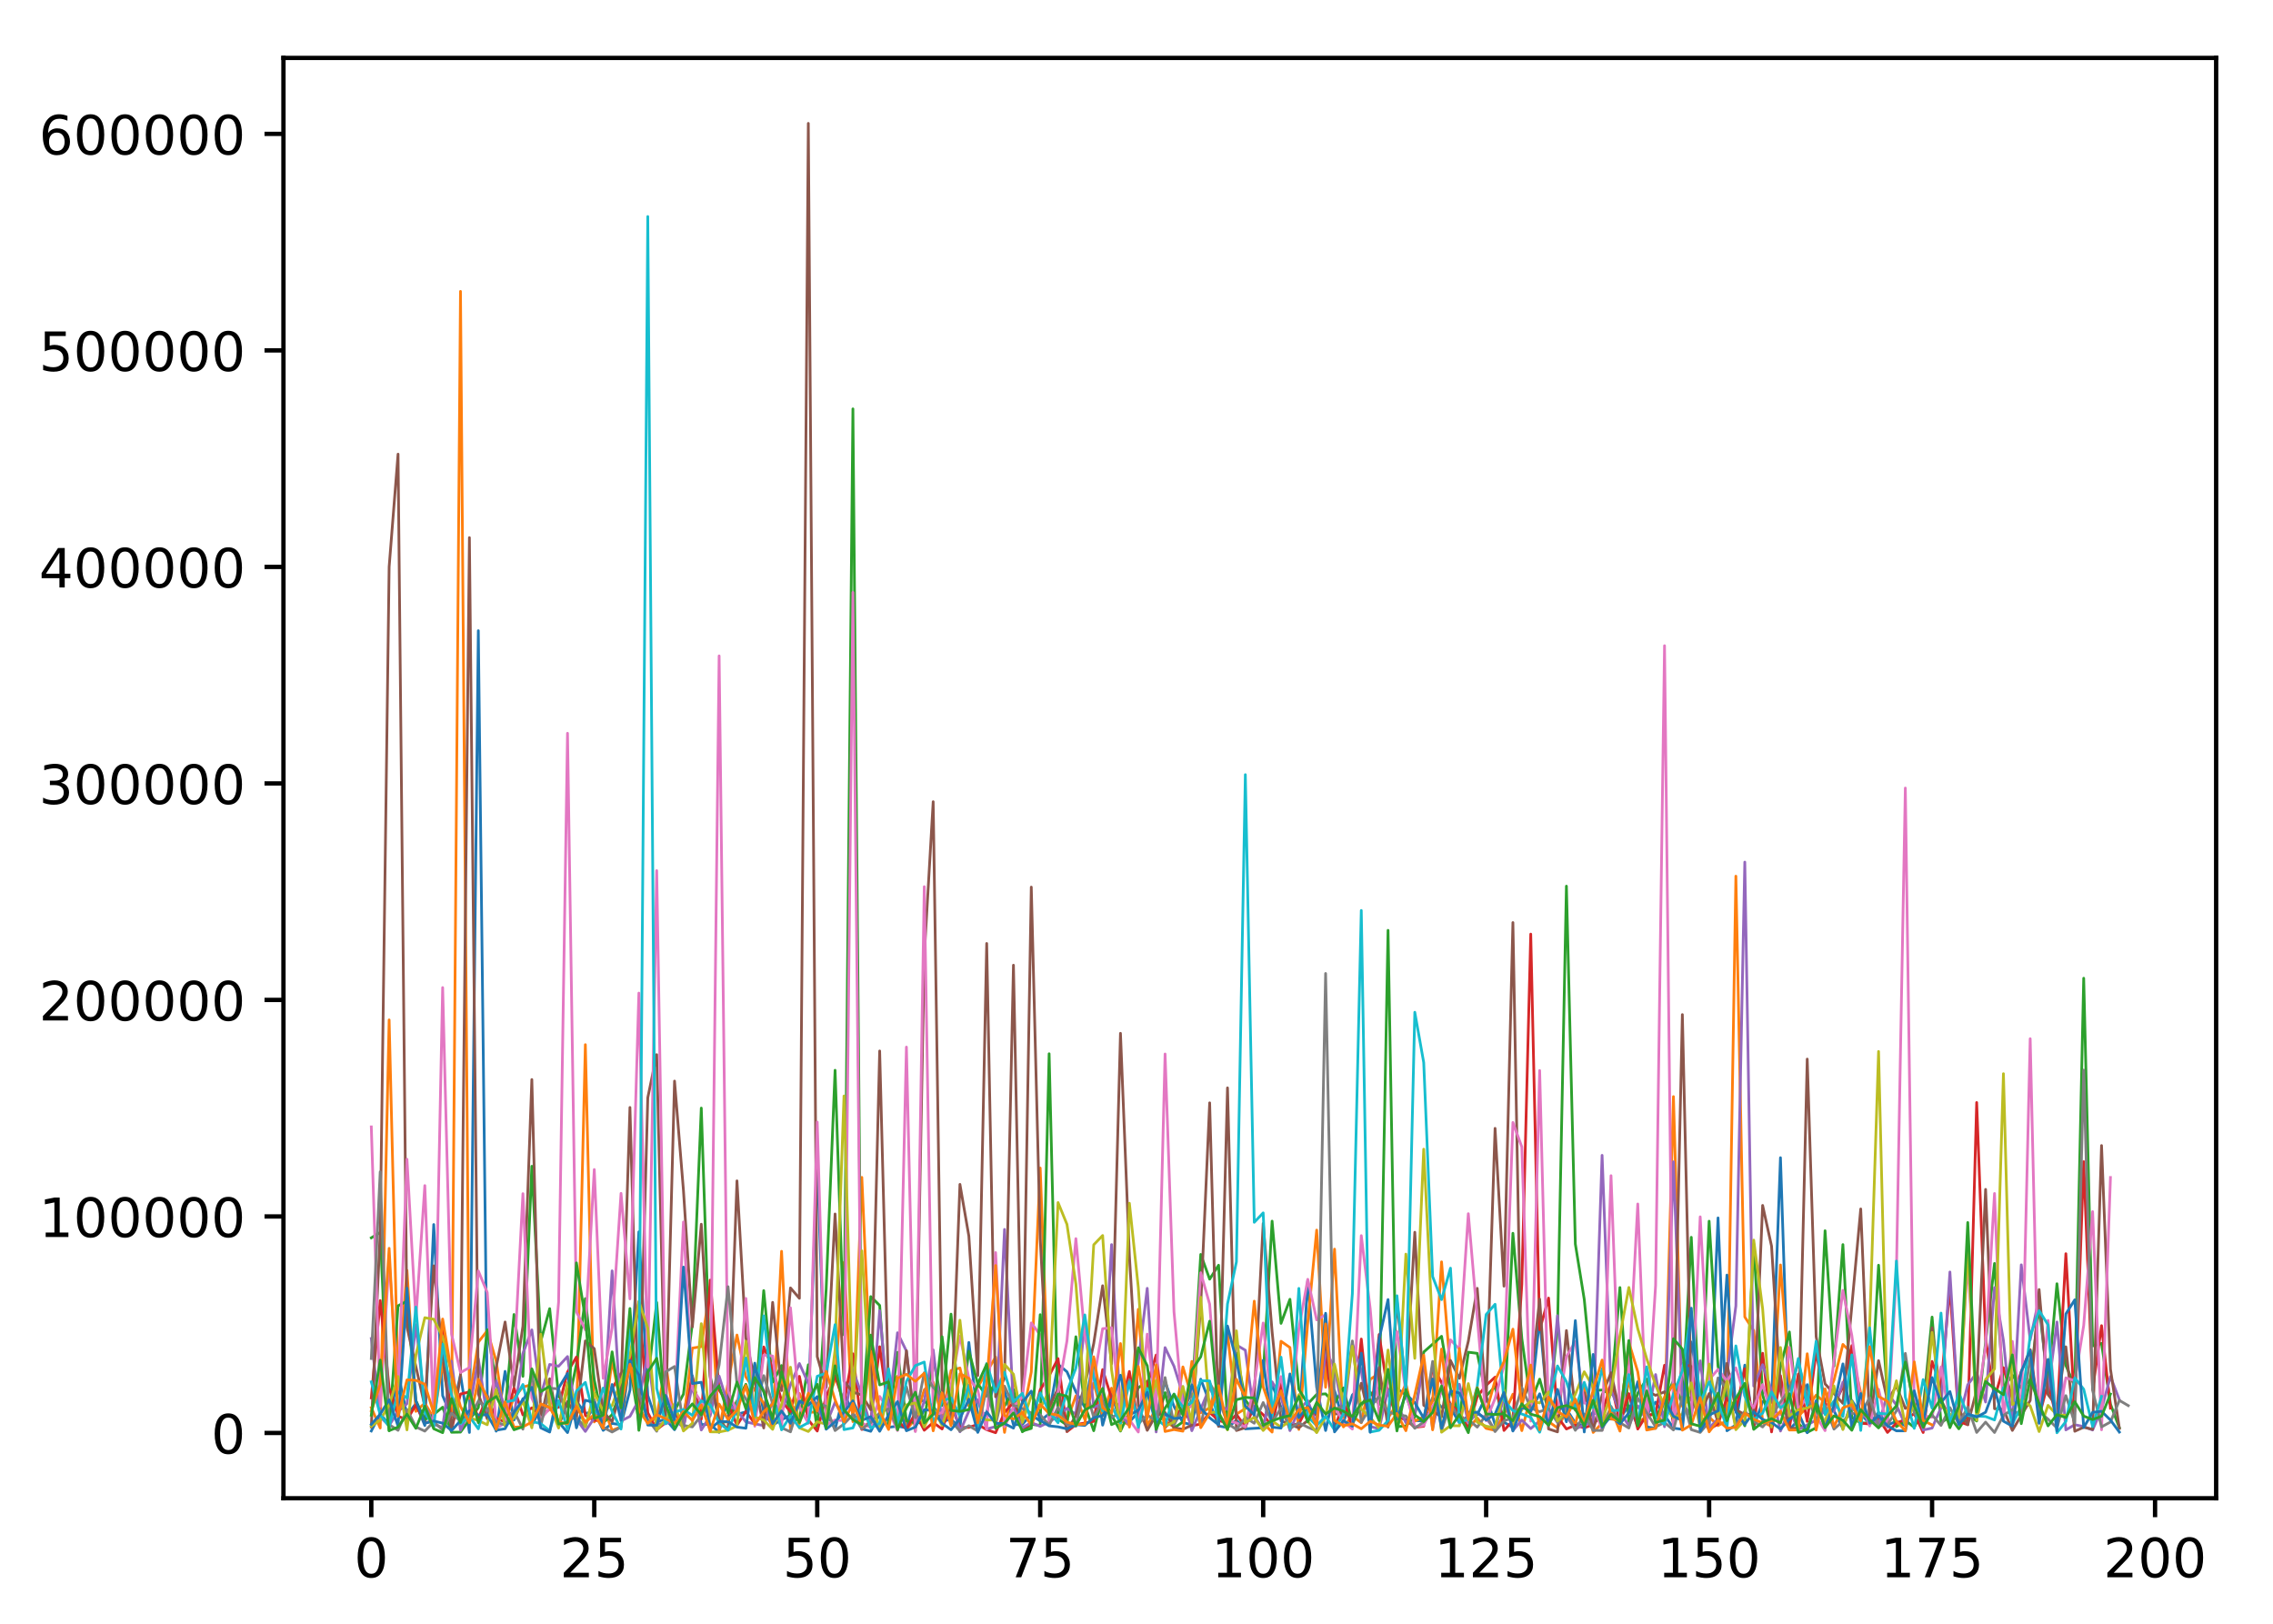 <?xml version="1.0" encoding="utf-8" standalone="no"?>
<!DOCTYPE svg PUBLIC "-//W3C//DTD SVG 1.1//EN"
  "http://www.w3.org/Graphics/SVG/1.1/DTD/svg11.dtd">
<!-- Created with matplotlib (http://matplotlib.org/) -->
<svg height="300pt" version="1.1" viewBox="0 0 420 300" width="420pt" xmlns="http://www.w3.org/2000/svg" xmlns:xlink="http://www.w3.org/1999/xlink">
 <defs>
  <style type="text/css">
*{stroke-linecap:butt;stroke-linejoin:round;}
  </style>
 </defs>
 <g id="figure_1">
  <g id="patch_1">
   <path d="M 0 300.69 
L 420.195 300.69 
L 420.195 0 
L 0 0 
z
" style="fill:#ffffff;"/>
  </g>
  <g id="axes_1">
   <g id="patch_2">
    <path d="M 52.375 276.812 
L 409.495 276.812 
L 409.495 10.7 
L 52.375 10.7 
z
" style="fill:#ffffff;"/>
   </g>
   <g id="matplotlib.axis_1">
    <g id="xtick_1">
     <g id="line2d_1">
      <defs>
       <path d="M 0 0 
L 0 3.5 
" id="m12233e1261" style="stroke:#000000;stroke-width:0.8;"/>
      </defs>
      <g>
       <use style="stroke:#000000;stroke-width:0.8;" x="68.608" xlink:href="#m12233e1261" y="276.812"/>
      </g>
     </g>
     <g id="text_1">
      <!-- 0 -->
      <defs>
       <path d="M 31.781 66.406 
Q 24.172 66.406 20.328 58.906 
Q 16.5 51.422 16.5 36.375 
Q 16.5 21.391 20.328 13.891 
Q 24.172 6.391 31.781 6.391 
Q 39.453 6.391 43.281 13.891 
Q 47.125 21.391 47.125 36.375 
Q 47.125 51.422 43.281 58.906 
Q 39.453 66.406 31.781 66.406 
z
M 31.781 74.219 
Q 44.047 74.219 50.516 64.516 
Q 56.984 54.828 56.984 36.375 
Q 56.984 17.969 50.516 8.266 
Q 44.047 -1.422 31.781 -1.422 
Q 19.531 -1.422 13.062 8.266 
Q 6.594 17.969 6.594 36.375 
Q 6.594 54.828 13.062 64.516 
Q 19.531 74.219 31.781 74.219 
z
" id="DejaVuSans-30"/>
      </defs>
      <g transform="translate(65.426 291.41)scale(0.1 -0.1)">
       <use xlink:href="#DejaVuSans-30"/>
      </g>
     </g>
    </g>
    <g id="xtick_2">
     <g id="line2d_2">
      <g>
       <use style="stroke:#000000;stroke-width:0.8;" x="109.808" xlink:href="#m12233e1261" y="276.812"/>
      </g>
     </g>
     <g id="text_2">
      <!-- 25 -->
      <defs>
       <path d="M 19.188 8.297 
L 53.609 8.297 
L 53.609 0 
L 7.328 0 
L 7.328 8.297 
Q 12.938 14.109 22.625 23.891 
Q 32.328 33.688 34.812 36.531 
Q 39.547 41.844 41.422 45.531 
Q 43.312 49.219 43.312 52.781 
Q 43.312 58.594 39.234 62.25 
Q 35.156 65.922 28.609 65.922 
Q 23.969 65.922 18.812 64.312 
Q 13.672 62.703 7.812 59.422 
L 7.812 69.391 
Q 13.766 71.781 18.938 73 
Q 24.125 74.219 28.422 74.219 
Q 39.75 74.219 46.484 68.547 
Q 53.219 62.891 53.219 53.422 
Q 53.219 48.922 51.531 44.891 
Q 49.859 40.875 45.406 35.406 
Q 44.188 33.984 37.641 27.219 
Q 31.109 20.453 19.188 8.297 
z
" id="DejaVuSans-32"/>
       <path d="M 10.797 72.906 
L 49.516 72.906 
L 49.516 64.594 
L 19.828 64.594 
L 19.828 46.734 
Q 21.969 47.469 24.109 47.828 
Q 26.266 48.188 28.422 48.188 
Q 40.625 48.188 47.75 41.5 
Q 54.891 34.812 54.891 23.391 
Q 54.891 11.625 47.562 5.094 
Q 40.234 -1.422 26.906 -1.422 
Q 22.312 -1.422 17.547 -0.641 
Q 12.797 0.141 7.719 1.703 
L 7.719 11.625 
Q 12.109 9.234 16.797 8.062 
Q 21.484 6.891 26.703 6.891 
Q 35.156 6.891 40.078 11.328 
Q 45.016 15.766 45.016 23.391 
Q 45.016 31 40.078 35.438 
Q 35.156 39.891 26.703 39.891 
Q 22.75 39.891 18.812 39.016 
Q 14.891 38.141 10.797 36.281 
z
" id="DejaVuSans-35"/>
      </defs>
      <g transform="translate(103.445 291.41)scale(0.1 -0.1)">
       <use xlink:href="#DejaVuSans-32"/>
       <use x="63.623" xlink:href="#DejaVuSans-35"/>
      </g>
     </g>
    </g>
    <g id="xtick_3">
     <g id="line2d_3">
      <g>
       <use style="stroke:#000000;stroke-width:0.8;" x="151.007" xlink:href="#m12233e1261" y="276.812"/>
      </g>
     </g>
     <g id="text_3">
      <!-- 50 -->
      <g transform="translate(144.645 291.41)scale(0.1 -0.1)">
       <use xlink:href="#DejaVuSans-35"/>
       <use x="63.623" xlink:href="#DejaVuSans-30"/>
      </g>
     </g>
    </g>
    <g id="xtick_4">
     <g id="line2d_4">
      <g>
       <use style="stroke:#000000;stroke-width:0.8;" x="192.207" xlink:href="#m12233e1261" y="276.812"/>
      </g>
     </g>
     <g id="text_4">
      <!-- 75 -->
      <defs>
       <path d="M 8.203 72.906 
L 55.078 72.906 
L 55.078 68.703 
L 28.609 0 
L 18.312 0 
L 43.219 64.594 
L 8.203 64.594 
z
" id="DejaVuSans-37"/>
      </defs>
      <g transform="translate(185.845 291.41)scale(0.1 -0.1)">
       <use xlink:href="#DejaVuSans-37"/>
       <use x="63.623" xlink:href="#DejaVuSans-35"/>
      </g>
     </g>
    </g>
    <g id="xtick_5">
     <g id="line2d_5">
      <g>
       <use style="stroke:#000000;stroke-width:0.8;" x="233.407" xlink:href="#m12233e1261" y="276.812"/>
      </g>
     </g>
     <g id="text_5">
      <!-- 100 -->
      <defs>
       <path d="M 12.406 8.297 
L 28.516 8.297 
L 28.516 63.922 
L 10.984 60.406 
L 10.984 69.391 
L 28.422 72.906 
L 38.281 72.906 
L 38.281 8.297 
L 54.391 8.297 
L 54.391 0 
L 12.406 0 
z
" id="DejaVuSans-31"/>
      </defs>
      <g transform="translate(223.863 291.41)scale(0.1 -0.1)">
       <use xlink:href="#DejaVuSans-31"/>
       <use x="63.623" xlink:href="#DejaVuSans-30"/>
       <use x="127.246" xlink:href="#DejaVuSans-30"/>
      </g>
     </g>
    </g>
    <g id="xtick_6">
     <g id="line2d_6">
      <g>
       <use style="stroke:#000000;stroke-width:0.8;" x="274.607" xlink:href="#m12233e1261" y="276.812"/>
      </g>
     </g>
     <g id="text_6">
      <!-- 125 -->
      <g transform="translate(265.063 291.41)scale(0.1 -0.1)">
       <use xlink:href="#DejaVuSans-31"/>
       <use x="63.623" xlink:href="#DejaVuSans-32"/>
       <use x="127.246" xlink:href="#DejaVuSans-35"/>
      </g>
     </g>
    </g>
    <g id="xtick_7">
     <g id="line2d_7">
      <g>
       <use style="stroke:#000000;stroke-width:0.8;" x="315.807" xlink:href="#m12233e1261" y="276.812"/>
      </g>
     </g>
     <g id="text_7">
      <!-- 150 -->
      <g transform="translate(306.263 291.41)scale(0.1 -0.1)">
       <use xlink:href="#DejaVuSans-31"/>
       <use x="63.623" xlink:href="#DejaVuSans-35"/>
       <use x="127.246" xlink:href="#DejaVuSans-30"/>
      </g>
     </g>
    </g>
    <g id="xtick_8">
     <g id="line2d_8">
      <g>
       <use style="stroke:#000000;stroke-width:0.8;" x="357.006" xlink:href="#m12233e1261" y="276.812"/>
      </g>
     </g>
     <g id="text_8">
      <!-- 175 -->
      <g transform="translate(347.463 291.41)scale(0.1 -0.1)">
       <use xlink:href="#DejaVuSans-31"/>
       <use x="63.623" xlink:href="#DejaVuSans-37"/>
       <use x="127.246" xlink:href="#DejaVuSans-35"/>
      </g>
     </g>
    </g>
    <g id="xtick_9">
     <g id="line2d_9">
      <g>
       <use style="stroke:#000000;stroke-width:0.8;" x="398.206" xlink:href="#m12233e1261" y="276.812"/>
      </g>
     </g>
     <g id="text_9">
      <!-- 200 -->
      <g transform="translate(388.663 291.41)scale(0.1 -0.1)">
       <use xlink:href="#DejaVuSans-32"/>
       <use x="63.623" xlink:href="#DejaVuSans-30"/>
       <use x="127.246" xlink:href="#DejaVuSans-30"/>
      </g>
     </g>
    </g>
   </g>
   <g id="matplotlib.axis_2">
    <g id="ytick_1">
     <g id="line2d_10">
      <defs>
       <path d="M 0 0 
L -3.5 0 
" id="m24a4ff6f52" style="stroke:#000000;stroke-width:0.8;"/>
      </defs>
      <g>
       <use style="stroke:#000000;stroke-width:0.8;" x="52.375" xlink:href="#m24a4ff6f52" y="264.752"/>
      </g>
     </g>
     <g id="text_10">
      <!-- 0 -->
      <g transform="translate(39.013 268.551)scale(0.1 -0.1)">
       <use xlink:href="#DejaVuSans-30"/>
      </g>
     </g>
    </g>
    <g id="ytick_2">
     <g id="line2d_11">
      <g>
       <use style="stroke:#000000;stroke-width:0.8;" x="52.375" xlink:href="#m24a4ff6f52" y="224.749"/>
      </g>
     </g>
     <g id="text_11">
      <!-- 100000 -->
      <g transform="translate(7.2 228.548)scale(0.1 -0.1)">
       <use xlink:href="#DejaVuSans-31"/>
       <use x="63.623" xlink:href="#DejaVuSans-30"/>
       <use x="127.246" xlink:href="#DejaVuSans-30"/>
       <use x="190.869" xlink:href="#DejaVuSans-30"/>
       <use x="254.492" xlink:href="#DejaVuSans-30"/>
       <use x="318.115" xlink:href="#DejaVuSans-30"/>
      </g>
     </g>
    </g>
    <g id="ytick_3">
     <g id="line2d_12">
      <g>
       <use style="stroke:#000000;stroke-width:0.8;" x="52.375" xlink:href="#m24a4ff6f52" y="184.746"/>
      </g>
     </g>
     <g id="text_12">
      <!-- 200000 -->
      <g transform="translate(7.2 188.545)scale(0.1 -0.1)">
       <use xlink:href="#DejaVuSans-32"/>
       <use x="63.623" xlink:href="#DejaVuSans-30"/>
       <use x="127.246" xlink:href="#DejaVuSans-30"/>
       <use x="190.869" xlink:href="#DejaVuSans-30"/>
       <use x="254.492" xlink:href="#DejaVuSans-30"/>
       <use x="318.115" xlink:href="#DejaVuSans-30"/>
      </g>
     </g>
    </g>
    <g id="ytick_4">
     <g id="line2d_13">
      <g>
       <use style="stroke:#000000;stroke-width:0.8;" x="52.375" xlink:href="#m24a4ff6f52" y="144.743"/>
      </g>
     </g>
     <g id="text_13">
      <!-- 300000 -->
      <defs>
       <path d="M 40.578 39.312 
Q 47.656 37.797 51.625 33 
Q 55.609 28.219 55.609 21.188 
Q 55.609 10.406 48.188 4.484 
Q 40.766 -1.422 27.094 -1.422 
Q 22.516 -1.422 17.656 -0.516 
Q 12.797 0.391 7.625 2.203 
L 7.625 11.719 
Q 11.719 9.328 16.594 8.109 
Q 21.484 6.891 26.812 6.891 
Q 36.078 6.891 40.938 10.547 
Q 45.797 14.203 45.797 21.188 
Q 45.797 27.641 41.281 31.266 
Q 36.766 34.906 28.719 34.906 
L 20.219 34.906 
L 20.219 43.016 
L 29.109 43.016 
Q 36.375 43.016 40.234 45.922 
Q 44.094 48.828 44.094 54.297 
Q 44.094 59.906 40.109 62.906 
Q 36.141 65.922 28.719 65.922 
Q 24.656 65.922 20.016 65.031 
Q 15.375 64.156 9.812 62.312 
L 9.812 71.094 
Q 15.438 72.656 20.344 73.438 
Q 25.25 74.219 29.594 74.219 
Q 40.828 74.219 47.359 69.109 
Q 53.906 64.016 53.906 55.328 
Q 53.906 49.266 50.438 45.094 
Q 46.969 40.922 40.578 39.312 
z
" id="DejaVuSans-33"/>
      </defs>
      <g transform="translate(7.2 148.542)scale(0.1 -0.1)">
       <use xlink:href="#DejaVuSans-33"/>
       <use x="63.623" xlink:href="#DejaVuSans-30"/>
       <use x="127.246" xlink:href="#DejaVuSans-30"/>
       <use x="190.869" xlink:href="#DejaVuSans-30"/>
       <use x="254.492" xlink:href="#DejaVuSans-30"/>
       <use x="318.115" xlink:href="#DejaVuSans-30"/>
      </g>
     </g>
    </g>
    <g id="ytick_5">
     <g id="line2d_14">
      <g>
       <use style="stroke:#000000;stroke-width:0.8;" x="52.375" xlink:href="#m24a4ff6f52" y="104.74"/>
      </g>
     </g>
     <g id="text_14">
      <!-- 400000 -->
      <defs>
       <path d="M 37.797 64.312 
L 12.891 25.391 
L 37.797 25.391 
z
M 35.203 72.906 
L 47.609 72.906 
L 47.609 25.391 
L 58.016 25.391 
L 58.016 17.188 
L 47.609 17.188 
L 47.609 0 
L 37.797 0 
L 37.797 17.188 
L 4.891 17.188 
L 4.891 26.703 
z
" id="DejaVuSans-34"/>
      </defs>
      <g transform="translate(7.2 108.54)scale(0.1 -0.1)">
       <use xlink:href="#DejaVuSans-34"/>
       <use x="63.623" xlink:href="#DejaVuSans-30"/>
       <use x="127.246" xlink:href="#DejaVuSans-30"/>
       <use x="190.869" xlink:href="#DejaVuSans-30"/>
       <use x="254.492" xlink:href="#DejaVuSans-30"/>
       <use x="318.115" xlink:href="#DejaVuSans-30"/>
      </g>
     </g>
    </g>
    <g id="ytick_6">
     <g id="line2d_15">
      <g>
       <use style="stroke:#000000;stroke-width:0.8;" x="52.375" xlink:href="#m24a4ff6f52" y="64.738"/>
      </g>
     </g>
     <g id="text_15">
      <!-- 500000 -->
      <g transform="translate(7.2 68.537)scale(0.1 -0.1)">
       <use xlink:href="#DejaVuSans-35"/>
       <use x="63.623" xlink:href="#DejaVuSans-30"/>
       <use x="127.246" xlink:href="#DejaVuSans-30"/>
       <use x="190.869" xlink:href="#DejaVuSans-30"/>
       <use x="254.492" xlink:href="#DejaVuSans-30"/>
       <use x="318.115" xlink:href="#DejaVuSans-30"/>
      </g>
     </g>
    </g>
    <g id="ytick_7">
     <g id="line2d_16">
      <g>
       <use style="stroke:#000000;stroke-width:0.8;" x="52.375" xlink:href="#m24a4ff6f52" y="24.735"/>
      </g>
     </g>
     <g id="text_16">
      <!-- 600000 -->
      <defs>
       <path d="M 33.016 40.375 
Q 26.375 40.375 22.484 35.828 
Q 18.609 31.297 18.609 23.391 
Q 18.609 15.531 22.484 10.953 
Q 26.375 6.391 33.016 6.391 
Q 39.656 6.391 43.531 10.953 
Q 47.406 15.531 47.406 23.391 
Q 47.406 31.297 43.531 35.828 
Q 39.656 40.375 33.016 40.375 
z
M 52.594 71.297 
L 52.594 62.312 
Q 48.875 64.062 45.094 64.984 
Q 41.312 65.922 37.594 65.922 
Q 27.828 65.922 22.672 59.328 
Q 17.531 52.734 16.797 39.406 
Q 19.672 43.656 24.016 45.922 
Q 28.375 48.188 33.594 48.188 
Q 44.578 48.188 50.953 41.516 
Q 57.328 34.859 57.328 23.391 
Q 57.328 12.156 50.688 5.359 
Q 44.047 -1.422 33.016 -1.422 
Q 20.359 -1.422 13.672 8.266 
Q 6.984 17.969 6.984 36.375 
Q 6.984 53.656 15.188 63.938 
Q 23.391 74.219 37.203 74.219 
Q 40.922 74.219 44.703 73.484 
Q 48.484 72.75 52.594 71.297 
z
" id="DejaVuSans-36"/>
      </defs>
      <g transform="translate(7.2 28.534)scale(0.1 -0.1)">
       <use xlink:href="#DejaVuSans-36"/>
       <use x="63.623" xlink:href="#DejaVuSans-30"/>
       <use x="127.246" xlink:href="#DejaVuSans-30"/>
       <use x="190.869" xlink:href="#DejaVuSans-30"/>
       <use x="254.492" xlink:href="#DejaVuSans-30"/>
       <use x="318.115" xlink:href="#DejaVuSans-30"/>
      </g>
     </g>
    </g>
   </g>
   <g id="line2d_17">
    <path clip-path="url(#pd353b06c9d)" d="M 68.608 264.386 
L 70.256 261.191 
L 71.904 263.29 
L 73.552 253.654 
L 75.2 261.522 
L 76.848 259.303 
L 78.496 263.376 
L 80.144 226.24 
L 81.792 257.86 
L 83.44 261.772 
L 85.088 254.01 
L 86.736 264.66 
L 88.384 116.525 
L 90.032 257.707 
L 91.68 264.418 
L 93.328 253.371 
L 94.976 262.363 
L 96.624 258.422 
L 98.272 263.369 
L 99.92 260.1 
L 101.568 259.791 
L 103.216 262.707 
L 104.864 264.684 
L 106.512 258.908 
L 108.16 261.153 
L 109.808 260.772 
L 111.456 264.274 
L 113.104 262.987 
L 114.752 263.239 
L 116.4 256.844 
L 118.048 227.587 
L 119.695 257.814 
L 121.343 262.702 
L 122.991 262.208 
L 124.639 264.156 
L 126.287 261.127 
L 127.935 254.182 
L 129.583 263.202 
L 131.231 263.157 
L 132.879 264.633 
L 134.527 257.596 
L 136.175 261.303 
L 137.823 260.861 
L 139.471 251.85 
L 141.119 260.968 
L 142.767 263.286 
L 146.063 261.415 
L 147.711 258.769 
L 149.359 259.491 
L 151.007 214.827 
L 152.655 260.773 
L 154.303 264.093 
L 155.951 257.455 
L 157.599 261 
L 159.247 263.982 
L 160.895 264.447 
L 162.543 261.318 
L 164.191 263.714 
L 165.839 263.485 
L 167.487 263.819 
L 169.135 257.949 
L 170.783 258.991 
L 172.431 259.72 
L 174.079 262.625 
L 175.727 262.21 
L 177.375 263.839 
L 179.023 248.028 
L 180.671 261.672 
L 182.319 261.027 
L 183.967 254.471 
L 185.615 256.941 
L 187.263 263.24 
L 188.911 263.164 
L 190.559 261.34 
L 192.207 262.567 
L 193.855 261.183 
L 195.503 252.059 
L 197.151 253.446 
L 198.799 257.158 
L 200.447 259.995 
L 202.095 251.059 
L 203.743 263.31 
L 205.391 257.53 
L 207.039 262.677 
L 208.687 262.717 
L 210.335 260.891 
L 211.983 263.02 
L 213.631 261.743 
L 215.279 255.277 
L 216.927 259.855 
L 218.575 262.819 
L 220.223 263.25 
L 221.871 254.814 
L 225.167 263.464 
L 226.815 263.761 
L 228.463 262.403 
L 230.111 263.996 
L 233.407 263.791 
L 235.055 255.771 
L 236.703 259.997 
L 238.351 263.065 
L 239.999 263.52 
L 241.647 236.632 
L 243.295 256.31 
L 244.943 264.299 
L 246.591 256.902 
L 248.239 262.781 
L 249.887 257.738 
L 251.535 256.12 
L 253.183 257.684 
L 254.831 256.458 
L 256.479 256.834 
L 258.127 256.517 
L 259.775 257.716 
L 261.423 262.454 
L 263.071 262.558 
L 264.719 258.244 
L 266.367 259.984 
L 268.015 260.109 
L 269.663 262.873 
L 271.311 261.586 
L 272.959 261.387 
L 274.607 257.934 
L 276.255 263.185 
L 277.903 262.771 
L 279.551 263.721 
L 281.199 260.179 
L 282.847 259.044 
L 284.495 243.683 
L 286.143 261.749 
L 287.791 260.166 
L 289.439 260.306 
L 291.087 262.935 
L 292.735 263.448 
L 294.383 260.853 
L 296.031 261.973 
L 297.679 262.186 
L 299.327 262.074 
L 300.975 259.727 
L 302.623 263.422 
L 304.271 261.42 
L 305.919 259.056 
L 309.215 263.86 
L 310.863 264.082 
L 312.511 247.95 
L 314.159 257.681 
L 315.807 263.994 
L 317.455 225.018 
L 319.103 264.347 
L 320.751 263.269 
L 322.399 252.217 
L 324.047 263.642 
L 325.695 258.956 
L 327.343 259.106 
L 328.991 213.895 
L 330.639 264.158 
L 332.287 262.35 
L 333.935 255.822 
L 335.583 262.435 
L 337.231 260.419 
L 338.879 260.655 
L 340.527 263.97 
L 342.175 258.737 
L 343.822 261.235 
L 345.47 263.024 
L 347.118 260.94 
L 348.766 263.292 
L 350.414 262.595 
L 352.062 263.417 
L 352.062 263.417 
" style="fill:none;stroke:#1f77b4;stroke-linecap:square;stroke-width:0.5;"/>
   </g>
   <g id="line2d_18">
    <path clip-path="url(#pd353b06c9d)" d="M 68.608 260.066 
L 70.256 263.838 
L 71.904 188.434 
L 73.552 255.65 
L 75.2 234.714 
L 76.848 260.766 
L 78.496 259.236 
L 80.144 262.009 
L 81.792 251.863 
L 83.44 261.697 
L 85.088 53.835 
L 86.736 258.388 
L 88.384 247.975 
L 90.032 245.863 
L 91.68 251.469 
L 93.328 262.587 
L 94.976 258.185 
L 96.624 256.259 
L 98.272 255.83 
L 99.92 262.322 
L 101.568 257.63 
L 103.216 263.363 
L 104.864 256.61 
L 106.512 262.424 
L 108.16 193.009 
L 109.808 262.718 
L 111.456 259.848 
L 113.104 264.265 
L 114.752 263.612 
L 116.4 250.781 
L 118.048 259.903 
L 119.695 262.852 
L 121.343 262.005 
L 122.991 251.845 
L 124.639 262.887 
L 126.287 262.72 
L 127.935 249.073 
L 129.583 248.806 
L 131.231 237.735 
L 132.879 264.345 
L 136.175 246.657 
L 137.823 254.421 
L 141.119 259.28 
L 142.767 263.86 
L 144.415 231.189 
L 146.063 264.314 
L 147.711 257.45 
L 149.359 260.908 
L 151.007 260.918 
L 152.655 259.501 
L 154.303 254.862 
L 155.951 233.249 
L 157.599 262.659 
L 159.247 217.528 
L 160.895 254.792 
L 162.543 260.796 
L 164.191 256.403 
L 165.839 254.271 
L 167.487 264.143 
L 169.135 262.153 
L 170.783 256.77 
L 172.431 255.364 
L 174.079 262.098 
L 175.727 253.215 
L 177.375 252.744 
L 179.023 259.742 
L 180.671 256.25 
L 183.967 250.738 
L 185.615 264.644 
L 187.263 254.816 
L 188.911 262.039 
L 190.559 253.471 
L 192.207 215.799 
L 193.855 260.092 
L 195.503 258.607 
L 197.151 262.426 
L 198.799 257.898 
L 200.447 262.253 
L 202.095 255.495 
L 203.743 261.543 
L 205.391 256.469 
L 207.039 262.356 
L 208.687 263.327 
L 210.335 241.909 
L 211.983 263.753 
L 213.631 259.873 
L 215.279 262.505 
L 216.927 263.677 
L 218.575 252.545 
L 220.223 258.165 
L 221.871 261.019 
L 223.519 260.116 
L 225.167 254.465 
L 226.815 246.336 
L 228.463 261.269 
L 230.111 260.254 
L 231.759 258.851 
L 233.407 262.936 
L 235.055 264.594 
L 236.703 247.809 
L 238.351 248.965 
L 239.999 264.104 
L 241.647 244.321 
L 243.295 227.271 
L 244.943 256.311 
L 246.591 230.786 
L 248.239 263.638 
L 249.887 261.617 
L 251.535 262.867 
L 253.183 254.841 
L 254.831 253.759 
L 256.479 262.01 
L 258.127 259.402 
L 259.775 255.65 
L 261.423 262.569 
L 263.071 261.775 
L 264.719 258.88 
L 266.367 233.135 
L 268.015 253.345 
L 269.663 262.039 
L 271.311 263.992 
L 272.959 261.988 
L 274.607 263.912 
L 276.255 264.274 
L 277.903 261.35 
L 279.551 257.589 
L 281.199 264.321 
L 282.847 257.993 
L 284.495 262.446 
L 286.143 262.651 
L 287.791 263.822 
L 289.439 260.771 
L 291.087 263.22 
L 292.735 256.137 
L 294.383 264.66 
L 296.031 262.932 
L 297.679 260.285 
L 299.327 264.411 
L 300.975 254.913 
L 302.623 262.616 
L 304.271 261.904 
L 305.919 260.968 
L 307.567 263.315 
L 309.215 202.606 
L 310.863 259.821 
L 312.511 258.096 
L 314.159 262.36 
L 315.807 261.795 
L 317.455 263.4 
L 319.103 262.45 
L 320.751 161.88 
L 322.399 243.319 
L 324.047 245.844 
L 325.695 262.705 
L 327.343 263.542 
L 328.991 233.707 
L 330.639 255.119 
L 332.287 261.637 
L 333.935 260.018 
L 335.583 257.766 
L 337.231 259.103 
L 338.879 254.997 
L 340.527 248.388 
L 342.175 250.044 
L 343.822 257.359 
L 343.822 257.359 
" style="fill:none;stroke:#ff7f0e;stroke-linecap:square;stroke-width:0.5;"/>
   </g>
   <g id="line2d_19">
    <path clip-path="url(#pd353b06c9d)" d="M 68.608 228.697 
L 70.256 227.693 
L 71.904 264.334 
L 73.552 241.26 
L 75.2 240.398 
L 76.848 258.774 
L 78.496 262.307 
L 80.144 261.328 
L 81.792 259.992 
L 83.44 264.626 
L 85.088 264.593 
L 88.384 260.068 
L 90.032 245.682 
L 91.68 255.565 
L 93.328 260.563 
L 94.976 242.86 
L 96.624 254.291 
L 98.272 215.471 
L 99.92 247.821 
L 101.568 241.782 
L 103.216 257.962 
L 104.864 259.858 
L 106.512 252.089 
L 108.16 239.921 
L 109.808 254.923 
L 111.456 262.874 
L 113.104 261.378 
L 116.4 252.159 
L 118.048 262.681 
L 119.695 255.111 
L 121.343 240.633 
L 122.991 262.732 
L 124.639 260.674 
L 126.287 257.572 
L 127.935 244.474 
L 129.583 204.728 
L 131.231 254.19 
L 132.879 262.919 
L 134.527 262.623 
L 136.175 258.84 
L 137.823 255.762 
L 139.471 260.522 
L 141.119 238.449 
L 142.767 255.365 
L 144.415 252.291 
L 146.063 262.364 
L 147.711 262.311 
L 149.359 252.146 
L 151.007 264.146 
L 152.655 238.21 
L 154.303 197.741 
L 155.951 246.634 
L 157.599 75.543 
L 159.247 262.501 
L 160.895 239.558 
L 162.543 241.18 
L 164.191 263.496 
L 165.839 249.849 
L 167.487 262.531 
L 169.135 262.864 
L 170.783 262.856 
L 172.431 250.711 
L 174.079 259.67 
L 175.727 242.796 
L 177.375 261.934 
L 179.023 249.656 
L 180.671 255.659 
L 182.319 257.959 
L 183.967 255.525 
L 185.615 259.776 
L 187.263 256.734 
L 188.911 264.535 
L 190.559 263.153 
L 192.207 263.36 
L 193.855 194.688 
L 195.503 262.16 
L 197.151 263.296 
L 198.799 246.974 
L 200.447 259.626 
L 202.095 264.339 
L 203.743 257.77 
L 205.391 261.482 
L 207.039 264.404 
L 208.687 260.864 
L 210.335 256.418 
L 211.983 255.18 
L 213.631 263.091 
L 215.279 257.297 
L 216.927 263.861 
L 218.575 262.709 
L 220.223 258.539 
L 221.871 231.762 
L 223.519 236.335 
L 225.167 233.758 
L 226.815 262.626 
L 228.463 249.961 
L 230.111 258.654 
L 231.759 260.911 
L 233.407 254.307 
L 235.055 225.616 
L 236.703 244.503 
L 238.351 240.052 
L 239.999 256.668 
L 241.647 259.374 
L 243.295 257.638 
L 244.943 257.526 
L 246.591 259.252 
L 248.239 256.422 
L 249.887 263.14 
L 251.535 259.609 
L 253.183 257.208 
L 254.831 259.498 
L 256.479 171.888 
L 258.127 263.574 
L 259.775 263.454 
L 261.423 261.702 
L 263.071 249.799 
L 266.367 246.891 
L 268.015 256.547 
L 269.663 262.1 
L 271.311 249.832 
L 272.959 250.037 
L 274.607 257.912 
L 276.255 256.191 
L 277.903 262.641 
L 279.551 227.855 
L 281.199 247.306 
L 282.847 259.145 
L 284.495 254.808 
L 286.143 260.673 
L 287.791 245.621 
L 289.439 163.726 
L 291.087 229.838 
L 292.735 240.071 
L 294.383 256.912 
L 296.031 256.817 
L 297.679 257.626 
L 299.327 237.884 
L 300.975 262.819 
L 302.623 257.412 
L 304.271 254.786 
L 305.919 261.787 
L 307.567 259.051 
L 309.215 255.045 
L 310.863 259.433 
L 312.511 228.601 
L 314.159 263.584 
L 315.807 225.626 
L 317.455 252.452 
L 319.103 258.454 
L 320.751 259.814 
L 322.399 263.43 
L 324.047 229.867 
L 325.695 257.686 
L 327.343 263.76 
L 328.991 252.562 
L 330.639 246.089 
L 332.287 262.964 
L 333.935 264.642 
L 335.583 263.795 
L 337.231 227.39 
L 338.879 252.395 
L 340.527 229.947 
L 342.175 261.953 
L 343.822 262.913 
L 345.47 262.921 
L 347.118 233.757 
L 348.766 258.187 
L 350.414 263.586 
L 352.062 262.429 
L 353.71 263.717 
L 355.358 260.303 
L 357.006 243.341 
L 358.654 262.877 
L 360.302 261.755 
L 361.95 263.988 
L 363.598 261.372 
L 365.246 262.547 
L 368.542 233.432 
L 370.19 256.375 
L 371.838 254.07 
L 373.486 256.43 
L 375.134 254.989 
L 376.782 241.399 
L 378.43 255.766 
L 380.078 237.178 
L 381.726 252.265 
L 383.374 256.129 
L 385.022 180.735 
L 386.67 248.678 
L 388.318 248.198 
L 389.966 259.427 
L 391.614 263.789 
L 391.614 263.789 
" style="fill:none;stroke:#2ca02c;stroke-linecap:square;stroke-width:0.5;"/>
   </g>
   <g id="line2d_20">
    <path clip-path="url(#pd353b06c9d)" d="M 68.608 258.278 
L 70.256 240.29 
L 71.904 256.393 
L 73.552 261.663 
L 75.2 262.288 
L 76.848 259.604 
L 78.496 262.863 
L 80.144 262.571 
L 81.792 244.361 
L 83.44 264.013 
L 85.088 257.554 
L 86.736 257.171 
L 88.384 262.062 
L 90.032 258.01 
L 91.68 262.095 
L 93.328 262.693 
L 94.976 256.425 
L 96.624 261.419 
L 98.272 260.108 
L 99.92 261.621 
L 101.568 260.34 
L 103.216 260 
L 104.864 253.489 
L 106.512 250.725 
L 108.16 261.523 
L 109.808 262.414 
L 111.456 262.536 
L 113.104 256.562 
L 114.752 253.728 
L 116.4 252.395 
L 118.048 240.601 
L 119.695 261.002 
L 121.343 264.144 
L 122.991 262.852 
L 124.639 260.913 
L 126.287 263.702 
L 127.935 254.453 
L 129.583 262.191 
L 131.231 236.502 
L 132.879 256.823 
L 134.527 259.312 
L 136.175 263.315 
L 137.823 260.78 
L 139.471 263.01 
L 141.119 248.857 
L 142.767 252.743 
L 144.415 258.838 
L 146.063 260.838 
L 147.711 254.287 
L 149.359 262.337 
L 151.007 264.4 
L 152.655 258.02 
L 154.303 254.219 
L 155.951 259.195 
L 157.599 250.127 
L 159.247 264.109 
L 160.895 262.533 
L 162.543 248.82 
L 164.191 260.863 
L 167.487 264.052 
L 169.135 261.108 
L 170.783 264.249 
L 172.431 262.827 
L 174.079 264.015 
L 175.727 259.534 
L 177.375 263.734 
L 179.023 263.727 
L 180.671 263.178 
L 182.319 264.146 
L 183.967 264.707 
L 185.615 260.959 
L 187.263 259.125 
L 188.911 263.882 
L 190.559 263.153 
L 192.207 256.767 
L 193.855 254.174 
L 195.503 251.017 
L 197.151 264.505 
L 198.799 263.209 
L 202.095 262.612 
L 203.743 253.041 
L 205.391 258.35 
L 207.039 260.086 
L 208.687 253.386 
L 210.335 262.937 
L 211.983 255.851 
L 213.631 250.349 
L 215.279 263.73 
L 216.927 262.131 
L 218.575 259.825 
L 220.223 263.398 
L 221.871 263.117 
L 223.519 260.992 
L 225.167 262.387 
L 226.815 263.055 
L 228.463 261.336 
L 230.111 263.586 
L 231.759 259.849 
L 233.407 261.381 
L 235.055 263.518 
L 236.703 255.558 
L 238.351 263.301 
L 239.999 263.064 
L 241.647 259.908 
L 243.295 261.569 
L 244.943 249.487 
L 246.591 264.077 
L 248.239 259.034 
L 249.887 263.567 
L 251.535 247.396 
L 253.183 263.365 
L 254.831 246.568 
L 256.479 257.393 
L 258.127 261.837 
L 259.775 262.291 
L 261.423 263.706 
L 263.071 263.517 
L 264.719 252.334 
L 266.367 255.458 
L 268.015 259.507 
L 269.663 260.877 
L 271.311 263.868 
L 272.959 258.06 
L 274.607 255.951 
L 276.255 254.442 
L 277.903 264.29 
L 279.551 262.441 
L 281.199 237.276 
L 282.847 172.584 
L 284.495 245.71 
L 286.143 239.827 
L 287.791 261.757 
L 289.439 264.017 
L 291.087 263.323 
L 292.735 263.81 
L 294.383 263.21 
L 296.031 261.34 
L 297.679 255.449 
L 299.327 262.921 
L 300.975 257.483 
L 302.623 264.029 
L 304.271 261.41 
L 305.919 261.284 
L 307.567 252.24 
L 309.215 263.18 
L 310.863 251.931 
L 312.511 252.474 
L 314.159 261.849 
L 315.807 264.104 
L 317.455 263.079 
L 319.103 258.227 
L 320.751 260.681 
L 322.399 252.896 
L 324.047 263.88 
L 325.695 250.026 
L 327.343 264.559 
L 328.991 254.171 
L 330.639 263.846 
L 332.287 253.865 
L 333.935 262.633 
L 335.583 249.638 
L 337.231 259.535 
L 338.879 259.394 
L 340.527 256.294 
L 342.175 248.604 
L 343.822 262.939 
L 345.47 263.095 
L 347.118 262.018 
L 348.766 264.654 
L 350.414 262.914 
L 352.062 262.278 
L 353.71 261.167 
L 355.358 264.672 
L 357.006 251.533 
L 358.654 256.265 
L 360.302 237.725 
L 361.95 262.655 
L 363.598 263.232 
L 365.246 203.699 
L 366.894 247.375 
L 368.542 258.297 
L 370.19 252.696 
L 371.838 258.44 
L 373.486 253.426 
L 375.134 249.358 
L 376.782 261.682 
L 378.43 255.519 
L 380.078 262.242 
L 381.726 231.63 
L 383.374 260.707 
L 385.022 214.626 
L 386.67 256.759 
L 388.318 244.925 
L 389.966 260.173 
L 389.966 260.173 
" style="fill:none;stroke:#d62728;stroke-linecap:square;stroke-width:0.5;"/>
   </g>
   <g id="line2d_21">
    <path clip-path="url(#pd353b06c9d)" d="M 68.608 247.301 
L 70.256 261.807 
L 71.904 263.364 
L 73.552 260.799 
L 75.2 259.346 
L 76.848 244.744 
L 78.496 259.59 
L 80.144 263.152 
L 81.792 263.749 
L 83.44 251.484 
L 85.088 264.266 
L 86.736 260.529 
L 88.384 251.046 
L 90.032 261.854 
L 91.68 255.111 
L 93.328 260.27 
L 94.976 261.733 
L 96.624 250.059 
L 98.272 245.708 
L 99.92 257.878 
L 101.568 252.089 
L 103.216 252.424 
L 104.864 250.634 
L 106.512 262.219 
L 108.16 264.466 
L 109.808 261.983 
L 111.456 262.079 
L 113.104 234.799 
L 114.752 262.547 
L 116.4 261.689 
L 118.048 258.677 
L 119.695 250.108 
L 121.343 263.054 
L 122.991 263.053 
L 124.639 262.414 
L 126.287 263.698 
L 127.935 255.945 
L 129.583 264.206 
L 131.231 261.581 
L 132.879 254.245 
L 134.527 259.584 
L 136.175 260.544 
L 137.823 262.723 
L 141.119 263.402 
L 142.767 258.923 
L 144.415 261.091 
L 146.063 255.874 
L 147.711 251.919 
L 149.359 255.575 
L 151.007 260.126 
L 152.655 263.151 
L 154.303 259.085 
L 155.951 262.166 
L 157.599 253.092 
L 159.247 257.734 
L 160.895 263.553 
L 162.543 242.17 
L 164.191 261.001 
L 165.839 246.237 
L 167.487 249.617 
L 169.135 263.817 
L 170.783 258.858 
L 172.431 249.395 
L 174.079 262.821 
L 175.727 257.924 
L 177.375 264.536 
L 179.023 260.713 
L 180.671 258.608 
L 182.319 264.024 
L 183.967 263.572 
L 185.615 227.145 
L 187.263 260.042 
L 188.911 263.774 
L 190.559 262.823 
L 192.207 263.532 
L 193.855 262.74 
L 195.503 261.64 
L 197.151 260.206 
L 198.799 261.28 
L 200.447 244.071 
L 202.095 260.007 
L 203.743 259.428 
L 205.391 229.947 
L 207.039 261.423 
L 208.687 263.308 
L 210.335 251.679 
L 211.983 238.029 
L 213.631 264.564 
L 215.279 248.982 
L 216.927 252.422 
L 218.575 257.651 
L 220.223 264.336 
L 223.519 256.347 
L 225.167 259.682 
L 226.815 260.421 
L 228.463 248.492 
L 230.111 249.465 
L 231.759 261.7 
L 233.407 264.05 
L 235.055 255.298 
L 236.703 258.06 
L 238.351 264.317 
L 239.999 260.482 
L 241.647 258.78 
L 243.295 263.217 
L 244.943 249.665 
L 246.591 252.608 
L 248.239 261.435 
L 249.887 248.295 
L 251.535 253.251 
L 253.183 263.562 
L 254.831 263.978 
L 256.479 256.835 
L 258.127 259.351 
L 259.775 262.861 
L 261.423 261.411 
L 263.071 251.711 
L 264.719 263.938 
L 266.367 256.346 
L 268.015 260.979 
L 269.663 255.752 
L 271.311 262.795 
L 272.959 261.117 
L 274.607 262.05 
L 276.255 264.152 
L 277.903 258.121 
L 279.551 264.304 
L 281.199 262.373 
L 282.847 263.948 
L 284.495 262.531 
L 286.143 261.472 
L 287.791 243.079 
L 289.439 261.649 
L 291.087 264.057 
L 292.735 263.206 
L 294.383 262.81 
L 296.031 213.457 
L 297.679 256.859 
L 299.327 260.863 
L 300.975 263.422 
L 302.623 259.725 
L 304.271 262.373 
L 305.919 253.96 
L 307.567 263.599 
L 309.215 214.644 
L 310.863 259.218 
L 312.511 261.679 
L 314.159 251.418 
L 315.807 263.835 
L 317.455 262.152 
L 319.103 254.028 
L 320.751 241.273 
L 322.399 159.281 
L 324.047 256.079 
L 325.695 252.136 
L 327.343 256.889 
L 328.991 264.398 
L 330.639 260.487 
L 332.287 264.136 
L 335.583 262.372 
L 337.231 260.531 
L 338.879 260.741 
L 340.527 255.36 
L 342.175 260.202 
L 343.822 261.605 
L 345.47 261.866 
L 347.118 263.377 
L 348.766 257.359 
L 350.414 259.602 
L 352.062 263.265 
L 353.71 258.632 
L 355.358 264.205 
L 357.006 263.854 
L 358.654 260.09 
L 360.302 235.013 
L 361.95 262.455 
L 363.598 255.843 
L 365.246 253.661 
L 366.894 259.042 
L 368.542 237.882 
L 370.19 247.701 
L 371.838 263.718 
L 373.486 233.687 
L 375.134 247.557 
L 376.782 239.791 
L 378.43 257.183 
L 380.078 244.253 
L 381.726 264.188 
L 383.374 263.228 
L 385.022 263.567 
L 386.67 264.204 
L 388.318 260.36 
L 389.966 254.32 
L 391.614 258.624 
L 391.614 258.624 
" style="fill:none;stroke:#9467bd;stroke-linecap:square;stroke-width:0.5;"/>
   </g>
   <g id="line2d_22">
    <path clip-path="url(#pd353b06c9d)" d="M 68.608 263.642 
L 70.256 227.62 
L 71.904 104.743 
L 73.552 83.905 
L 75.2 245.187 
L 78.496 259.804 
L 80.144 233.868 
L 81.792 250.357 
L 83.44 264.138 
L 85.088 254.192 
L 86.736 99.33 
L 88.384 257.558 
L 90.032 262.135 
L 91.68 252.634 
L 93.328 244.249 
L 94.976 256.099 
L 96.624 245.012 
L 98.272 199.455 
L 99.92 262.341 
L 101.568 254.738 
L 103.216 263.56 
L 104.864 258.935 
L 106.512 261.795 
L 108.16 247.741 
L 109.808 249.177 
L 111.456 260.919 
L 113.104 262.656 
L 114.752 256.795 
L 116.4 204.613 
L 118.048 263.859 
L 119.695 202.811 
L 121.343 194.846 
L 122.991 261.753 
L 124.639 199.739 
L 126.287 219.954 
L 127.935 245.153 
L 129.583 226.183 
L 131.231 254.551 
L 132.879 262.304 
L 134.527 264.211 
L 136.175 218.173 
L 137.823 247.261 
L 139.471 255.115 
L 141.119 263.833 
L 142.767 240.623 
L 144.415 256.924 
L 146.063 237.952 
L 147.711 239.874 
L 149.359 22.796 
L 151.007 250.643 
L 152.655 256.335 
L 154.303 224.292 
L 155.951 255.192 
L 157.599 257.197 
L 159.247 257.74 
L 160.895 260.472 
L 162.543 194.176 
L 164.191 257.285 
L 165.839 264.162 
L 167.487 249.574 
L 169.135 264.342 
L 170.783 176.657 
L 172.431 148.122 
L 174.079 256.678 
L 175.727 262.989 
L 177.375 218.82 
L 179.023 228.371 
L 180.671 254.148 
L 182.319 174.311 
L 183.967 258.076 
L 185.615 254.629 
L 187.263 178.329 
L 188.911 259.294 
L 190.559 163.898 
L 192.207 228.827 
L 193.855 259.978 
L 195.503 256.566 
L 197.151 264.434 
L 198.799 261.511 
L 200.447 255.966 
L 202.095 248.232 
L 203.743 237.547 
L 205.391 251.99 
L 207.039 190.911 
L 208.687 232.031 
L 210.335 259.605 
L 211.983 264.267 
L 213.631 261.432 
L 215.279 260.961 
L 216.927 263.799 
L 218.575 264.084 
L 220.223 263.312 
L 221.871 241.019 
L 223.519 203.756 
L 225.167 263.536 
L 226.815 200.99 
L 228.463 264.299 
L 230.111 263.768 
L 231.759 257.941 
L 233.407 226.04 
L 235.055 246.028 
L 236.703 262.511 
L 239.999 263.808 
L 241.647 262.435 
L 243.295 260.011 
L 244.943 247.204 
L 246.591 261.265 
L 248.239 261.098 
L 249.887 261.825 
L 251.535 255.559 
L 253.183 262.651 
L 254.831 252.652 
L 256.479 263.669 
L 258.127 240.47 
L 259.775 256.568 
L 261.423 227.666 
L 263.071 259.644 
L 266.367 261.783 
L 268.015 251.354 
L 269.663 254.659 
L 271.311 247.814 
L 272.959 238.028 
L 274.607 258.924 
L 276.255 208.474 
L 277.903 237.63 
L 279.551 170.449 
L 281.199 259.162 
L 282.847 255.009 
L 284.495 240.036 
L 286.143 264.015 
L 287.791 264.55 
L 289.439 245.827 
L 291.087 260.536 
L 292.735 257.335 
L 294.383 264.249 
L 296.031 257.758 
L 297.679 253.623 
L 299.327 261.035 
L 300.975 249.593 
L 302.623 263.332 
L 304.271 257.027 
L 305.919 257.801 
L 307.567 257.157 
L 309.215 262.448 
L 310.863 187.455 
L 312.511 258.674 
L 314.159 261.189 
L 315.807 257.473 
L 317.455 262.808 
L 319.103 251.874 
L 320.751 260.46 
L 322.399 261.357 
L 324.047 261.257 
L 325.695 222.708 
L 327.343 230.23 
L 328.991 256.866 
L 330.639 263.906 
L 332.287 263.854 
L 333.935 195.674 
L 335.583 246.959 
L 337.231 255.682 
L 340.527 259.283 
L 343.822 223.363 
L 345.47 262.918 
L 347.118 251.389 
L 348.766 258.782 
L 350.414 256.069 
L 352.062 260.22 
L 353.71 259.158 
L 355.358 261.451 
L 357.006 245.317 
L 358.654 258.608 
L 360.302 261.991 
L 361.95 260.457 
L 363.598 263.217 
L 365.246 256.813 
L 366.894 219.75 
L 368.542 260.275 
L 370.19 260.348 
L 371.838 264.284 
L 375.134 258.754 
L 376.782 238.248 
L 378.43 257.658 
L 380.078 259.857 
L 381.726 248.843 
L 383.374 264.438 
L 385.022 263.694 
L 386.67 264.087 
L 388.318 211.649 
L 389.966 252.957 
L 391.614 263.913 
L 391.614 263.913 
" style="fill:none;stroke:#8c564b;stroke-linecap:square;stroke-width:0.5;"/>
   </g>
   <g id="line2d_23">
    <path clip-path="url(#pd353b06c9d)" d="M 68.608 208.2 
L 70.256 259.816 
L 71.904 232.766 
L 73.552 257.163 
L 75.2 214.185 
L 76.848 243.705 
L 78.496 219.048 
L 80.144 263.071 
L 81.792 182.464 
L 83.44 246.48 
L 85.088 253.592 
L 86.736 252.682 
L 88.384 234.812 
L 90.032 238.799 
L 91.68 263.89 
L 93.328 262.905 
L 94.976 252.077 
L 96.624 220.536 
L 98.272 258.291 
L 99.92 262.199 
L 101.568 260.141 
L 103.216 240.566 
L 104.864 135.479 
L 106.512 242.371 
L 108.16 245.689 
L 109.808 216.083 
L 111.456 254.663 
L 113.104 245.337 
L 114.752 220.483 
L 116.4 239.978 
L 118.048 183.482 
L 119.695 252.602 
L 121.343 160.857 
L 122.991 257.62 
L 124.639 260.953 
L 126.287 225.769 
L 127.935 256.541 
L 129.583 259.047 
L 131.231 260.931 
L 132.879 121.18 
L 134.527 257.023 
L 136.175 260.778 
L 137.823 239.895 
L 139.471 263.512 
L 141.119 250.379 
L 142.767 250.532 
L 144.415 263.604 
L 146.063 241.625 
L 147.711 259.909 
L 149.359 262.967 
L 151.007 207.306 
L 152.655 263.288 
L 154.303 262.336 
L 155.951 262.497 
L 157.599 109.452 
L 159.247 262.889 
L 160.895 263.774 
L 162.543 257.999 
L 164.191 260.545 
L 165.839 264.308 
L 167.487 193.455 
L 169.135 264.496 
L 170.783 163.823 
L 172.431 261.32 
L 174.079 261.022 
L 175.727 256.06 
L 177.375 246.863 
L 179.023 254.631 
L 180.671 256.861 
L 182.319 264.099 
L 183.967 231.424 
L 185.615 263.619 
L 187.263 259.932 
L 188.911 258.081 
L 190.559 244.417 
L 192.207 246.631 
L 193.855 262.687 
L 195.503 257.112 
L 197.151 247.746 
L 198.799 228.853 
L 200.447 246.774 
L 202.095 255.113 
L 203.743 245.484 
L 205.391 245.305 
L 207.039 261.36 
L 208.687 262.317 
L 210.335 264.581 
L 211.983 246.492 
L 213.631 260.365 
L 215.279 194.732 
L 216.927 242.356 
L 218.575 260.805 
L 220.223 259.725 
L 221.871 235.148 
L 223.519 240.961 
L 225.167 262.051 
L 228.463 262.901 
L 230.111 263.633 
L 231.759 255.833 
L 233.407 244.433 
L 235.055 260.767 
L 236.703 254.33 
L 238.351 262.207 
L 239.999 245.481 
L 241.647 236.36 
L 243.295 243.873 
L 244.943 242.904 
L 246.591 260.019 
L 248.239 262.617 
L 249.887 264.034 
L 251.535 228.294 
L 253.183 241.796 
L 254.831 261.429 
L 256.479 255.321 
L 258.127 246.024 
L 259.775 257.202 
L 261.423 263.586 
L 263.071 263.362 
L 264.719 259.845 
L 266.367 257.188 
L 268.015 247.542 
L 269.663 249.251 
L 271.311 224.24 
L 274.607 262.479 
L 276.255 258.378 
L 277.903 252.354 
L 279.551 207.382 
L 281.199 211.906 
L 282.847 262.557 
L 284.495 197.787 
L 286.143 262.051 
L 287.791 261.096 
L 289.439 250.655 
L 291.087 247.87 
L 292.735 259.239 
L 294.383 259.466 
L 296.031 264.225 
L 297.679 217.215 
L 299.327 261.706 
L 300.975 253.675 
L 302.623 222.445 
L 304.271 263.632 
L 305.919 237.489 
L 307.567 119.302 
L 309.215 263.428 
L 310.863 252.356 
L 312.511 261.464 
L 314.159 224.822 
L 315.807 254.887 
L 317.455 253.012 
L 319.103 255.174 
L 320.751 252.71 
L 322.399 257.928 
L 324.047 260.079 
L 325.695 255.806 
L 327.343 261.235 
L 328.991 261.383 
L 330.639 248.95 
L 332.287 260.506 
L 333.935 258.022 
L 335.583 261.631 
L 337.231 264.323 
L 340.527 238.403 
L 342.175 246.745 
L 343.822 258.859 
L 345.47 263.468 
L 347.118 256.671 
L 348.766 263.728 
L 350.414 235.192 
L 352.062 145.597 
L 353.71 259.716 
L 355.358 261.568 
L 357.006 261.833 
L 358.654 252.546 
L 360.302 262.23 
L 361.95 259.302 
L 363.598 233.074 
L 365.246 260.018 
L 366.894 248.621 
L 368.542 220.503 
L 370.19 262.437 
L 371.838 247.831 
L 373.486 261.268 
L 375.134 191.91 
L 376.782 262.893 
L 378.43 243.96 
L 380.078 263.704 
L 381.726 254.564 
L 383.374 255.107 
L 385.022 244.888 
L 386.67 223.857 
L 388.318 264.166 
L 389.966 217.548 
L 389.966 217.548 
" style="fill:none;stroke:#e377c2;stroke-linecap:square;stroke-width:0.5;"/>
   </g>
   <g id="line2d_24">
    <path clip-path="url(#pd353b06c9d)" d="M 68.608 250.996 
L 70.256 216.506 
L 71.904 263.201 
L 73.552 264.267 
L 75.2 260.41 
L 76.848 263.632 
L 78.496 264.412 
L 80.144 262.687 
L 81.792 264.208 
L 83.44 261.102 
L 85.088 262.589 
L 86.736 262.267 
L 88.384 258.863 
L 90.032 260.264 
L 91.68 262.765 
L 93.328 263.273 
L 94.976 260.71 
L 96.624 264.052 
L 98.272 253.716 
L 99.92 263.421 
L 101.568 256.476 
L 103.216 256.606 
L 104.864 262.127 
L 106.512 262.021 
L 108.16 263.592 
L 109.808 258.617 
L 111.456 263.716 
L 113.104 264.575 
L 114.752 263.665 
L 116.4 244.655 
L 118.048 257.411 
L 119.695 262.211 
L 121.343 264.436 
L 122.991 253.472 
L 124.639 252.473 
L 126.287 263.367 
L 127.935 263.632 
L 129.583 261.513 
L 131.231 259.671 
L 132.879 252.17 
L 134.527 237.724 
L 136.175 255.683 
L 139.471 261.296 
L 141.119 254.158 
L 142.767 259.341 
L 144.415 263.795 
L 146.063 264.544 
L 147.711 259.115 
L 149.359 259.394 
L 151.007 259.229 
L 152.655 259.824 
L 154.303 264.307 
L 155.951 263.09 
L 157.599 261.346 
L 159.247 263.981 
L 160.895 262.858 
L 162.543 261.014 
L 164.191 260.28 
L 165.839 263.818 
L 167.487 256.239 
L 169.135 261.934 
L 170.783 253.621 
L 172.431 256.329 
L 174.079 257.893 
L 175.727 262.5 
L 177.375 264.419 
L 179.023 263.407 
L 180.671 264.41 
L 182.319 256.267 
L 183.967 263.243 
L 185.615 256.104 
L 187.263 259.663 
L 188.911 260.232 
L 190.559 261.062 
L 192.207 261.383 
L 193.855 263.309 
L 195.503 260.001 
L 197.151 263.169 
L 198.799 263.526 
L 200.447 255.847 
L 202.095 261.889 
L 203.743 258.876 
L 205.391 261.913 
L 207.039 260.949 
L 208.687 254.944 
L 210.335 263.086 
L 211.983 261.411 
L 213.631 262.589 
L 215.279 254.518 
L 216.927 263.246 
L 218.575 260.214 
L 220.223 257.533 
L 221.871 263.451 
L 223.519 255.483 
L 225.167 258.521 
L 226.815 262.971 
L 228.463 264.114 
L 230.111 261.899 
L 231.759 262.956 
L 233.407 259.13 
L 235.055 262.807 
L 236.703 260.141 
L 238.351 263.958 
L 239.999 262.874 
L 241.647 263.693 
L 243.295 264.349 
L 244.943 179.856 
L 246.591 260.46 
L 248.239 259.659 
L 249.887 247.751 
L 251.535 262.788 
L 253.183 259.978 
L 254.831 258.035 
L 256.479 260.85 
L 258.127 261.382 
L 259.775 261.618 
L 261.423 263.892 
L 263.071 262.715 
L 264.719 251.534 
L 266.367 264.297 
L 268.015 259.378 
L 269.663 261.95 
L 271.311 262.245 
L 272.959 263.676 
L 274.607 261.412 
L 276.255 264.501 
L 277.903 262.513 
L 279.551 261.947 
L 281.199 256.366 
L 282.847 260.146 
L 284.495 260.816 
L 286.143 260.27 
L 287.791 262.831 
L 289.439 260.937 
L 291.087 264.265 
L 292.735 261.247 
L 294.383 264.275 
L 296.031 264.28 
L 297.679 259.839 
L 299.327 262.841 
L 300.975 263.838 
L 302.623 258.332 
L 305.919 263.627 
L 307.567 262.817 
L 309.215 264.198 
L 310.863 258.084 
L 312.511 264.141 
L 314.159 264.653 
L 315.807 262.685 
L 317.455 254.579 
L 319.103 256.585 
L 320.751 263.377 
L 322.399 260.719 
L 324.047 262.605 
L 325.695 263.647 
L 327.343 261.643 
L 328.991 259.038 
L 330.639 256.732 
L 332.287 251.886 
L 333.935 257.927 
L 335.583 262.335 
L 337.231 259.672 
L 338.879 264.046 
L 342.175 261.079 
L 343.822 261.494 
L 345.47 258.187 
L 347.118 263.459 
L 348.766 263.21 
L 350.414 260.672 
L 352.062 250.047 
L 353.71 261.139 
L 355.358 262.827 
L 357.006 261.415 
L 358.654 263.361 
L 360.302 260.071 
L 361.95 263.1 
L 363.598 259.959 
L 365.246 264.653 
L 366.894 262.747 
L 368.542 264.664 
L 370.19 261.512 
L 371.838 260.429 
L 373.486 261.616 
L 375.134 250.979 
L 376.782 260.781 
L 378.43 262.193 
L 380.078 263.828 
L 381.726 257.855 
L 383.374 262.909 
L 385.022 197.705 
L 386.67 256.877 
L 388.318 263.63 
L 389.966 262.726 
L 391.614 258.735 
L 393.262 259.702 
L 393.262 259.702 
" style="fill:none;stroke:#7f7f7f;stroke-linecap:square;stroke-width:0.5;"/>
   </g>
   <g id="line2d_25">
    <path clip-path="url(#pd353b06c9d)" d="M 68.608 263.5 
L 70.256 262.386 
L 71.904 259.571 
L 73.552 254.318 
L 75.2 264.184 
L 76.848 250.348 
L 78.496 243.457 
L 80.144 243.738 
L 81.792 246.994 
L 83.44 253.816 
L 85.088 262.644 
L 86.736 261.96 
L 88.384 262.457 
L 90.032 263.232 
L 91.68 256.738 
L 93.328 263.44 
L 94.976 261.95 
L 96.624 258.894 
L 98.272 263.805 
L 99.92 246.5 
L 101.568 259.566 
L 103.216 263.846 
L 104.864 255.449 
L 106.512 259.098 
L 108.16 263.599 
L 109.808 257.322 
L 111.456 260.713 
L 113.104 259.703 
L 116.4 250.531 
L 118.048 240.434 
L 119.695 245.374 
L 121.343 264.242 
L 122.991 262.316 
L 124.639 259.379 
L 126.287 264.383 
L 127.935 262.957 
L 129.583 244.558 
L 131.231 264.543 
L 132.879 264.563 
L 134.527 264.242 
L 136.175 263.436 
L 137.823 247.782 
L 139.471 261.831 
L 141.119 262.363 
L 142.767 264.086 
L 144.415 259.475 
L 146.063 252.6 
L 147.711 263.809 
L 149.359 264.478 
L 151.007 262.688 
L 152.655 263.125 
L 154.303 249.391 
L 155.951 202.49 
L 157.599 259.693 
L 159.247 231.099 
L 160.895 258.153 
L 162.543 264.31 
L 164.191 256.838 
L 165.839 262.323 
L 167.487 259.56 
L 169.135 259.212 
L 170.783 263.654 
L 172.431 260.078 
L 174.079 263.388 
L 175.727 258.452 
L 177.375 243.926 
L 179.023 258.92 
L 180.671 261.66 
L 182.319 262.343 
L 183.967 262.378 
L 185.615 252.083 
L 187.263 253.899 
L 188.911 262.818 
L 190.559 257.899 
L 192.207 260.178 
L 193.855 257.033 
L 195.503 222.179 
L 197.151 226.205 
L 198.799 237.208 
L 200.447 259.09 
L 202.095 229.987 
L 203.743 228.27 
L 205.391 253.066 
L 207.039 264.272 
L 208.687 222.311 
L 210.335 237.876 
L 211.983 261.453 
L 213.631 255.048 
L 215.279 263.489 
L 216.927 262.736 
L 218.575 256.143 
L 220.223 262.824 
L 221.871 239.669 
L 223.519 260.995 
L 225.167 260.856 
L 226.815 264.184 
L 228.463 245.877 
L 230.111 262.859 
L 231.759 261.862 
L 233.407 264.298 
L 235.055 262.536 
L 236.703 263.67 
L 238.351 262.58 
L 239.999 257.666 
L 241.647 262.599 
L 243.295 264.692 
L 244.943 261.843 
L 246.591 252.027 
L 248.239 259.329 
L 249.887 248.725 
L 251.535 260.34 
L 253.183 261.86 
L 254.831 263.889 
L 256.479 249.429 
L 258.127 263.165 
L 259.775 231.704 
L 261.423 250.965 
L 263.071 212.322 
L 264.719 245.982 
L 266.367 264.616 
L 268.015 263.404 
L 269.663 263.434 
L 271.311 255.629 
L 272.959 262.769 
L 274.607 263.506 
L 276.255 263.776 
L 277.903 256.797 
L 279.551 263.506 
L 281.199 260.437 
L 282.847 258.887 
L 284.495 259.206 
L 286.143 257.145 
L 287.791 262.543 
L 289.439 260.777 
L 291.087 257.583 
L 292.735 253.442 
L 294.383 256.272 
L 296.031 262.72 
L 297.679 257.258 
L 299.327 246.763 
L 300.975 237.87 
L 302.623 245.495 
L 304.271 251.017 
L 305.919 255.92 
L 307.567 259.859 
L 309.215 261.932 
L 310.863 261.283 
L 312.511 255.493 
L 314.159 263.91 
L 315.807 252.019 
L 317.455 261.849 
L 319.103 255.168 
L 320.751 264.148 
L 322.399 262.339 
L 324.047 229.117 
L 325.695 241.796 
L 327.343 263.65 
L 328.991 248.956 
L 330.639 261.63 
L 332.287 260.449 
L 333.935 260.142 
L 335.583 259.374 
L 337.231 262.909 
L 338.879 256.055 
L 340.527 264.127 
L 342.175 258.858 
L 343.822 263.487 
L 345.47 245.003 
L 347.118 194.266 
L 348.766 261.423 
L 350.414 255.107 
L 352.062 263.304 
L 353.71 259.434 
L 355.358 263.129 
L 357.006 246.178 
L 358.654 259.733 
L 360.302 261.287 
L 361.95 261.942 
L 363.598 230.348 
L 365.246 262.399 
L 366.894 254.881 
L 368.542 252.911 
L 370.19 198.369 
L 371.838 259.513 
L 373.486 258.621 
L 375.134 259.736 
L 376.782 264.493 
L 378.43 259.652 
L 380.078 261.435 
L 381.726 261.479 
L 381.726 261.479 
" style="fill:none;stroke:#bcbd22;stroke-linecap:square;stroke-width:0.5;"/>
   </g>
   <g id="line2d_26">
    <path clip-path="url(#pd353b06c9d)" d="M 68.608 255.309 
L 70.256 261.387 
L 71.904 263.573 
L 73.552 257.165 
L 75.2 258.293 
L 76.848 241.487 
L 78.496 260.874 
L 80.144 263.692 
L 81.792 248.327 
L 83.44 257.77 
L 85.088 263.047 
L 86.736 261.713 
L 88.384 263.984 
L 90.032 258.1 
L 91.68 264.202 
L 93.328 259.041 
L 94.976 258.719 
L 96.624 255.791 
L 98.272 262.64 
L 99.92 263.015 
L 101.568 264.351 
L 103.216 258.758 
L 104.864 264.064 
L 106.512 257.012 
L 108.16 255.407 
L 109.808 261.908 
L 111.456 256.455 
L 113.104 260.775 
L 114.752 264.028 
L 116.4 245.767 
L 118.048 256.257 
L 119.695 40.006 
L 121.343 256.534 
L 122.991 263.034 
L 124.639 260.869 
L 126.287 260.446 
L 127.935 261.492 
L 129.583 258.807 
L 131.231 259.549 
L 132.879 262.875 
L 134.527 264.242 
L 136.175 260.431 
L 137.823 250.909 
L 139.471 261.629 
L 141.119 243.114 
L 142.767 257.559 
L 144.415 264.177 
L 146.063 261.583 
L 147.711 263.754 
L 149.359 262.841 
L 151.007 254.28 
L 152.655 253.71 
L 154.303 244.737 
L 155.951 264.13 
L 157.599 263.825 
L 159.247 259.701 
L 160.895 263.849 
L 162.543 262.951 
L 164.191 252.899 
L 165.839 263.213 
L 167.487 255.228 
L 169.135 252.308 
L 170.783 251.648 
L 172.431 262.997 
L 174.079 258.832 
L 175.727 258.284 
L 177.375 261.63 
L 179.023 255.929 
L 180.671 264.047 
L 182.319 251.909 
L 183.967 257.199 
L 185.615 253.55 
L 187.263 258.988 
L 188.911 257.426 
L 190.559 262.477 
L 192.207 257.344 
L 193.855 260.834 
L 195.503 262.862 
L 197.151 257.073 
L 198.799 252.766 
L 200.447 242.941 
L 202.095 254.525 
L 203.743 260.712 
L 205.391 259.765 
L 207.039 262.937 
L 208.687 255.297 
L 210.335 263.703 
L 211.983 256.535 
L 213.631 262.092 
L 215.279 263.451 
L 216.927 257.561 
L 218.575 259.977 
L 220.223 259.123 
L 221.871 255.103 
L 223.519 255.137 
L 225.167 262.823 
L 226.815 240.914 
L 228.463 233.125 
L 230.111 143.123 
L 231.759 225.831 
L 233.407 224.09 
L 235.055 261.715 
L 236.703 250.746 
L 238.351 263.934 
L 239.999 238.04 
L 241.647 261.767 
L 243.295 263.4 
L 244.943 261.648 
L 246.591 264.211 
L 248.239 261.18 
L 249.887 238.996 
L 251.535 168.216 
L 253.183 264.579 
L 254.831 264.26 
L 256.479 262.467 
L 258.127 239.395 
L 259.775 256.955 
L 261.423 187.023 
L 263.071 196.311 
L 264.719 235.86 
L 266.367 240.117 
L 268.015 234.299 
L 269.663 262.833 
L 271.311 262.237 
L 272.959 256.166 
L 274.607 242.863 
L 276.255 240.974 
L 277.903 258.74 
L 279.551 260.629 
L 282.847 261.871 
L 284.495 264.611 
L 286.143 259.292 
L 287.791 252.365 
L 289.439 255.286 
L 291.087 260.302 
L 292.735 255.406 
L 294.383 260.07 
L 296.031 252.838 
L 297.679 260.604 
L 299.327 260.563 
L 300.975 253.963 
L 302.623 263.064 
L 304.271 252.534 
L 305.919 261.857 
L 307.567 263.169 
L 309.215 257.535 
L 310.863 253.264 
L 312.511 242.39 
L 314.159 259.125 
L 315.807 255.309 
L 317.455 259.101 
L 319.103 263.719 
L 320.751 248.665 
L 322.399 257.867 
L 324.047 262.218 
L 325.695 261.106 
L 327.343 257.187 
L 328.991 260.108 
L 330.639 258.874 
L 332.287 250.991 
L 333.935 259.649 
L 335.583 247.803 
L 337.231 261.349 
L 338.879 258.84 
L 340.527 261.709 
L 342.175 250.317 
L 343.822 264.282 
L 345.47 245.319 
L 347.118 261.143 
L 348.766 261.244 
L 350.414 232.987 
L 352.062 258.123 
L 353.71 263.902 
L 355.358 254.886 
L 357.006 260.188 
L 358.654 242.603 
L 360.302 263.27 
L 361.95 257.313 
L 363.598 261.531 
L 366.894 261.715 
L 368.542 262.35 
L 370.19 256.363 
L 371.838 263.105 
L 373.486 259.868 
L 375.134 246.816 
L 376.782 242.165 
L 378.43 244.763 
L 380.078 264.716 
L 381.726 262.645 
L 383.374 254.564 
L 385.022 256.674 
L 386.67 263.57 
L 388.318 257.994 
L 388.318 257.994 
" style="fill:none;stroke:#17becf;stroke-linecap:square;stroke-width:0.5;"/>
   </g>
   <g id="line2d_27">
    <path clip-path="url(#pd353b06c9d)" d="M 68.608 263.173 
L 70.256 261.279 
L 71.904 258.628 
L 73.552 263.496 
L 75.2 238.005 
L 76.848 258.856 
L 78.496 262.962 
L 80.144 262.541 
L 81.792 262.942 
L 83.44 264.312 
L 86.736 260.634 
L 88.384 261.435 
L 90.032 261.375 
L 91.68 264.244 
L 93.328 263.967 
L 94.976 260.951 
L 98.272 256.309 
L 99.92 263.808 
L 101.568 264.585 
L 103.216 256.441 
L 104.864 253.755 
L 106.512 263.804 
L 108.16 258.706 
L 109.808 259.136 
L 111.456 263.572 
L 113.104 255.797 
L 114.752 262.394 
L 116.4 251.357 
L 118.048 254.019 
L 119.695 263.297 
L 121.343 263.331 
L 122.991 257.816 
L 124.639 262.621 
L 126.287 234.103 
L 127.935 255.628 
L 129.583 255.382 
L 131.231 263.997 
L 132.879 262.638 
L 134.527 262.643 
L 136.175 263.667 
L 137.823 263.88 
L 139.471 252.627 
L 141.119 257.102 
L 142.767 263.009 
L 144.415 260.687 
L 146.063 262.979 
L 147.711 258.908 
L 149.359 259.611 
L 151.007 258.032 
L 152.655 264.064 
L 154.303 262.699 
L 155.951 260.917 
L 157.599 258.808 
L 159.247 262.426 
L 160.895 261.741 
L 162.543 264.441 
L 164.191 261.435 
L 165.839 258.958 
L 167.487 264.344 
L 169.135 263.668 
L 170.783 260.456 
L 172.431 260.599 
L 174.079 262.981 
L 175.727 264.162 
L 177.375 262.127 
L 179.023 258.507 
L 180.671 264.648 
L 182.319 260.852 
L 183.967 262.98 
L 185.615 263.02 
L 187.263 263.862 
L 188.911 259.095 
L 190.559 257.021 
L 192.207 262.433 
L 193.855 263.438 
L 195.503 263.62 
L 197.151 263.985 
L 198.799 263.22 
L 200.447 263.362 
L 202.095 261.926 
L 203.743 261.539 
L 205.391 259.062 
L 207.039 254.085 
L 208.687 261.439 
L 210.335 260.56 
L 211.983 257.244 
L 213.631 263.093 
L 215.279 261.272 
L 216.927 262.083 
L 218.575 261.928 
L 220.223 255.861 
L 221.871 260.172 
L 223.519 261.95 
L 225.167 263.233 
L 226.815 244.988 
L 228.463 251.384 
L 230.111 259.792 
L 231.759 261.416 
L 233.407 251.339 
L 235.055 263.685 
L 236.703 263.858 
L 238.351 253.848 
L 239.999 261.936 
L 241.647 259.862 
L 243.295 261.199 
L 244.943 242.637 
L 246.591 264.554 
L 248.239 262.483 
L 249.887 263.504 
L 251.535 250.017 
L 253.183 264.609 
L 254.831 247.389 
L 256.479 240.103 
L 258.127 262.21 
L 259.775 257.588 
L 261.423 259.131 
L 263.071 262.055 
L 264.719 254.777 
L 266.367 263.918 
L 268.015 257.013 
L 269.663 257.355 
L 271.311 261.07 
L 272.959 260.914 
L 274.607 262.378 
L 276.255 261.26 
L 277.903 257.28 
L 279.551 264.394 
L 281.199 259.982 
L 282.847 260.719 
L 284.495 257.515 
L 286.143 263.308 
L 287.791 256.702 
L 289.439 262.681 
L 291.087 243.989 
L 292.735 264.572 
L 294.383 250.239 
L 296.031 263.678 
L 297.679 261.619 
L 299.327 263.091 
L 300.975 261.038 
L 302.623 255.276 
L 304.271 263.629 
L 305.919 263.892 
L 307.567 258.63 
L 309.215 261.665 
L 310.863 262.475 
L 312.511 241.698 
L 314.159 264.439 
L 315.807 261.443 
L 317.455 260.669 
L 319.103 235.577 
L 320.751 260.885 
L 322.399 263.18 
L 324.047 260.851 
L 325.695 262.25 
L 327.343 262.814 
L 328.991 264.039 
L 330.639 262.219 
L 332.287 260.985 
L 333.935 264.715 
L 335.583 258.786 
L 337.231 263.75 
L 338.879 259.659 
L 340.527 251.99 
L 342.175 263.76 
L 343.822 257.468 
L 345.47 262.953 
L 347.118 261.618 
L 348.766 263.439 
L 350.414 264.358 
L 352.062 264.362 
L 353.71 256.965 
L 355.358 263.003 
L 357.006 254.52 
L 358.654 259.123 
L 360.302 257.101 
L 361.95 263.214 
L 363.598 261.235 
L 365.246 261.809 
L 366.894 260.927 
L 368.542 256.511 
L 370.19 262.575 
L 371.838 263.486 
L 373.486 253.428 
L 375.134 249.502 
L 376.782 262.969 
L 378.43 251.163 
L 380.078 264.366 
L 381.726 242.759 
L 383.374 240.147 
L 385.022 263.742 
L 386.67 260.945 
L 388.318 260.747 
L 389.966 262.367 
L 391.614 264.588 
L 391.614 264.588 
" style="fill:none;stroke:#1f77b4;stroke-linecap:square;stroke-width:0.5;"/>
   </g>
   <g id="line2d_28">
    <path clip-path="url(#pd353b06c9d)" d="M 68.608 260.646 
L 70.256 255.783 
L 71.904 230.636 
L 73.552 261.653 
L 75.2 254.948 
L 76.848 255.028 
L 78.496 255.749 
L 80.144 261.104 
L 81.792 243.702 
L 83.44 253.775 
L 85.088 259.877 
L 86.736 262.856 
L 88.384 254.829 
L 90.032 258.233 
L 91.68 264.082 
L 93.328 258.995 
L 94.976 263.683 
L 96.624 263.619 
L 98.272 262.735 
L 99.92 259.377 
L 101.568 260.078 
L 103.216 262.732 
L 104.864 263.068 
L 106.512 259.835 
L 108.16 262.797 
L 109.808 261.334 
L 111.456 263.898 
L 113.104 251.365 
L 114.752 259.784 
L 116.4 252.058 
L 118.048 260.503 
L 119.695 262.981 
L 121.343 261.378 
L 122.991 262.113 
L 124.639 262.986 
L 126.287 260.779 
L 127.935 262.452 
L 129.583 259.59 
L 131.231 264.401 
L 132.879 259.412 
L 134.527 262.259 
L 136.175 260.565 
L 137.823 255.976 
L 139.471 263.239 
L 141.119 260.81 
L 142.767 259.419 
L 144.415 254.875 
L 146.063 258.742 
L 147.711 263.009 
L 149.359 257.396 
L 151.007 260.655 
L 152.655 253.378 
L 154.303 258.63 
L 155.951 262.681 
L 157.599 259.286 
L 159.247 263.491 
L 160.895 249.697 
L 162.543 260.808 
L 164.191 264.117 
L 165.839 254.638 
L 167.487 253.913 
L 169.135 255.203 
L 170.783 253.718 
L 172.431 264.357 
L 174.079 257.353 
L 175.727 263.412 
L 177.375 253.804 
L 179.023 254.662 
L 180.671 262.879 
L 182.319 255.712 
L 183.967 233.811 
L 185.615 261.538 
L 187.263 262.173 
L 188.911 260.963 
L 190.559 263.284 
L 192.207 259.444 
L 193.855 261.153 
L 195.503 261.476 
L 197.151 262.751 
L 198.799 263.168 
L 200.447 263.135 
L 202.095 250.682 
L 203.743 260.141 
L 205.391 261.087 
L 207.039 248.227 
L 208.687 263.666 
L 210.335 252.457 
L 211.983 262.059 
L 213.631 252.166 
L 215.279 264.474 
L 216.927 264.127 
L 218.575 264.425 
L 220.223 251.526 
L 221.871 263.78 
L 223.519 261.061 
L 225.167 256.022 
L 226.815 263.592 
L 228.463 254.828 
L 230.111 258.19 
L 231.759 240.4 
L 233.407 256.233 
L 235.055 261.003 
L 236.703 256.98 
L 238.351 262.661 
L 239.999 260.444 
L 241.647 260.062 
L 243.295 263.491 
L 244.943 244.605 
L 246.591 262.458 
L 248.239 263.42 
L 249.887 263.063 
L 251.535 263.982 
L 253.183 262.603 
L 254.831 263.303 
L 256.479 263.507 
L 258.127 261.153 
L 259.775 264.337 
L 261.423 257.7 
L 263.071 250.36 
L 264.719 264.176 
L 266.367 249.247 
L 268.015 263.235 
L 269.663 249.132 
L 271.311 262.318 
L 272.959 256.399 
L 274.607 260.996 
L 276.255 255.063 
L 277.903 251.595 
L 279.551 245.57 
L 281.199 259.831 
L 282.847 252.216 
L 284.495 264.162 
L 286.143 258.108 
L 287.791 260.751 
L 289.439 261.803 
L 291.087 258.481 
L 292.735 262.989 
L 294.383 256.823 
L 296.031 251.284 
L 297.679 262.152 
L 299.327 262.51 
L 300.975 248.005 
L 302.623 253.452 
L 304.271 264.211 
L 305.919 263.897 
L 307.567 258.098 
L 309.215 255.811 
L 310.863 264.236 
L 312.511 263.257 
L 314.159 258.202 
L 315.807 264.546 
L 317.455 262.384 
L 319.103 263.878 
L 320.751 263.713 
L 322.399 261.097 
L 324.047 262.207 
L 325.695 262.925 
L 327.343 262.496 
L 328.991 260.723 
L 330.639 264.211 
L 332.287 264.198 
L 333.935 250.115 
L 335.583 264.218 
L 337.231 256.604 
L 338.879 263.598 
L 340.527 260.098 
L 342.175 259.521 
L 343.822 262.533 
L 345.47 248.816 
L 347.118 258.01 
L 348.766 258.894 
L 350.414 262.544 
L 352.062 264.354 
L 353.71 251.615 
L 355.358 262.454 
L 357.006 263.262 
L 357.006 263.262 
" style="fill:none;stroke:#ff7f0e;stroke-linecap:square;stroke-width:0.5;"/>
   </g>
   <g id="line2d_29">
    <path clip-path="url(#pd353b06c9d)" d="M 68.608 261.474 
L 70.256 251.284 
L 71.904 264.321 
L 73.552 263.668 
L 75.2 261.277 
L 76.848 263.898 
L 78.496 259.809 
L 80.144 263.972 
L 81.792 264.699 
L 83.44 258.407 
L 85.088 262.816 
L 86.736 256.829 
L 88.384 262.853 
L 90.032 259.087 
L 91.68 258.015 
L 94.976 264.163 
L 96.624 263.597 
L 98.272 252.903 
L 99.92 257.112 
L 101.568 256.118 
L 103.216 263.11 
L 104.864 262.811 
L 106.512 233.325 
L 108.16 243.546 
L 109.808 262.071 
L 111.456 261.443 
L 113.104 249.769 
L 114.752 260.112 
L 116.4 241.756 
L 118.048 264.266 
L 119.695 253.522 
L 121.343 250.948 
L 122.991 259.397 
L 124.639 263.989 
L 126.287 261.251 
L 127.935 259.384 
L 129.583 261.4 
L 131.231 257.945 
L 132.879 256.045 
L 134.527 261.089 
L 136.175 255.348 
L 137.823 260.277 
L 139.471 254.544 
L 141.119 257.057 
L 142.767 262.109 
L 144.415 253.438 
L 146.063 259.776 
L 147.711 262.821 
L 149.359 258.757 
L 151.007 255.757 
L 152.655 263.834 
L 154.303 252.348 
L 155.951 260.524 
L 157.599 262.293 
L 159.247 263.241 
L 160.895 246.671 
L 162.543 255.874 
L 164.191 255.318 
L 165.839 264.162 
L 167.487 260.149 
L 169.135 257.221 
L 170.783 262.9 
L 172.431 261.306 
L 174.079 246.974 
L 175.727 260.578 
L 177.375 260.771 
L 179.023 260.437 
L 180.671 255.684 
L 182.319 252.049 
L 183.967 263.914 
L 185.615 262.935 
L 187.263 261.043 
L 188.911 264.398 
L 190.559 263.908 
L 192.207 242.898 
L 193.855 261.407 
L 195.503 257.555 
L 197.151 257.968 
L 198.799 263.381 
L 200.447 260.485 
L 202.095 259.69 
L 203.743 256.511 
L 205.391 263.209 
L 207.039 262.453 
L 208.687 260.004 
L 210.335 249.009 
L 211.983 252.331 
L 213.631 264.107 
L 215.279 260.162 
L 216.927 257.59 
L 218.575 261.463 
L 220.223 253.126 
L 221.871 250.672 
L 223.519 244.096 
L 225.167 261.084 
L 226.815 264.077 
L 228.463 258.617 
L 230.111 258.181 
L 231.759 258.28 
L 233.407 263.336 
L 235.055 262.523 
L 236.703 261.927 
L 238.351 261.535 
L 239.999 258.004 
L 241.647 262.713 
L 243.295 259.106 
L 244.943 261.235 
L 246.591 260.148 
L 248.239 260.737 
L 249.887 261.709 
L 251.535 259.29 
L 253.183 258.642 
L 254.831 262.476 
L 256.479 252.996 
L 258.127 264.38 
L 259.775 256.731 
L 261.423 261.411 
L 263.071 262.656 
L 264.719 260.967 
L 266.367 256.059 
L 268.015 263.801 
L 269.663 261.353 
L 271.311 264.696 
L 272.959 256.484 
L 274.607 261.246 
L 276.255 261.345 
L 277.903 261.203 
L 279.551 262.487 
L 281.199 259.36 
L 282.847 261.275 
L 284.495 261.739 
L 286.143 263.31 
L 287.791 260.078 
L 289.439 259.688 
L 291.087 260.322 
L 292.735 263.492 
L 294.383 258.695 
L 296.031 263.479 
L 297.679 261.269 
L 299.327 262.665 
L 300.975 247.667 
L 302.623 263.438 
L 304.271 256.991 
L 305.919 262.83 
L 307.567 262.378 
L 309.215 247.333 
L 310.863 249.257 
L 312.511 263.043 
L 314.159 263.519 
L 315.807 261.057 
L 317.455 257.378 
L 319.103 262.496 
L 320.751 258.381 
L 322.399 255.588 
L 324.047 264.088 
L 325.695 262.765 
L 327.343 262.105 
L 328.991 262.895 
L 330.639 257.533 
L 332.287 264.644 
L 333.935 264.118 
L 335.583 259.381 
L 337.231 263.765 
L 338.879 261.596 
L 340.527 262.415 
L 342.175 264.256 
L 343.822 260.45 
L 345.47 262.308 
L 347.118 263.821 
L 348.766 261.578 
L 350.414 259.737 
L 352.062 251.639 
L 353.71 259.78 
L 355.358 263.677 
L 357.006 260.908 
L 358.654 258.388 
L 360.302 263.782 
L 361.95 259.814 
L 363.598 225.869 
L 365.246 260.895 
L 366.894 255.254 
L 368.542 256.545 
L 370.19 257.68 
L 371.838 250.322 
L 373.486 263.031 
L 375.134 254.82 
L 376.782 259.319 
L 378.43 263.444 
L 380.078 261.371 
L 381.726 261.901 
L 383.374 258.985 
L 385.022 261.635 
L 386.67 262.274 
L 388.318 261.66 
L 389.966 257.565 
L 389.966 257.565 
" style="fill:none;stroke:#2ca02c;stroke-linecap:square;stroke-width:0.5;"/>
   </g>
   <g id="patch_3">
    <path d="M 52.375 276.812 
L 52.375 10.7 
" style="fill:none;stroke:#000000;stroke-linecap:square;stroke-linejoin:miter;stroke-width:0.8;"/>
   </g>
   <g id="patch_4">
    <path d="M 409.495 276.812 
L 409.495 10.7 
" style="fill:none;stroke:#000000;stroke-linecap:square;stroke-linejoin:miter;stroke-width:0.8;"/>
   </g>
   <g id="patch_5">
    <path d="M 52.375 276.812 
L 409.495 276.812 
" style="fill:none;stroke:#000000;stroke-linecap:square;stroke-linejoin:miter;stroke-width:0.8;"/>
   </g>
   <g id="patch_6">
    <path d="M 52.375 10.7 
L 409.495 10.7 
" style="fill:none;stroke:#000000;stroke-linecap:square;stroke-linejoin:miter;stroke-width:0.8;"/>
   </g>
  </g>
 </g>
 <defs>
  <clipPath id="pd353b06c9d">
   <rect height="266.112" width="357.12" x="52.375" y="10.7"/>
  </clipPath>
 </defs>
</svg>
